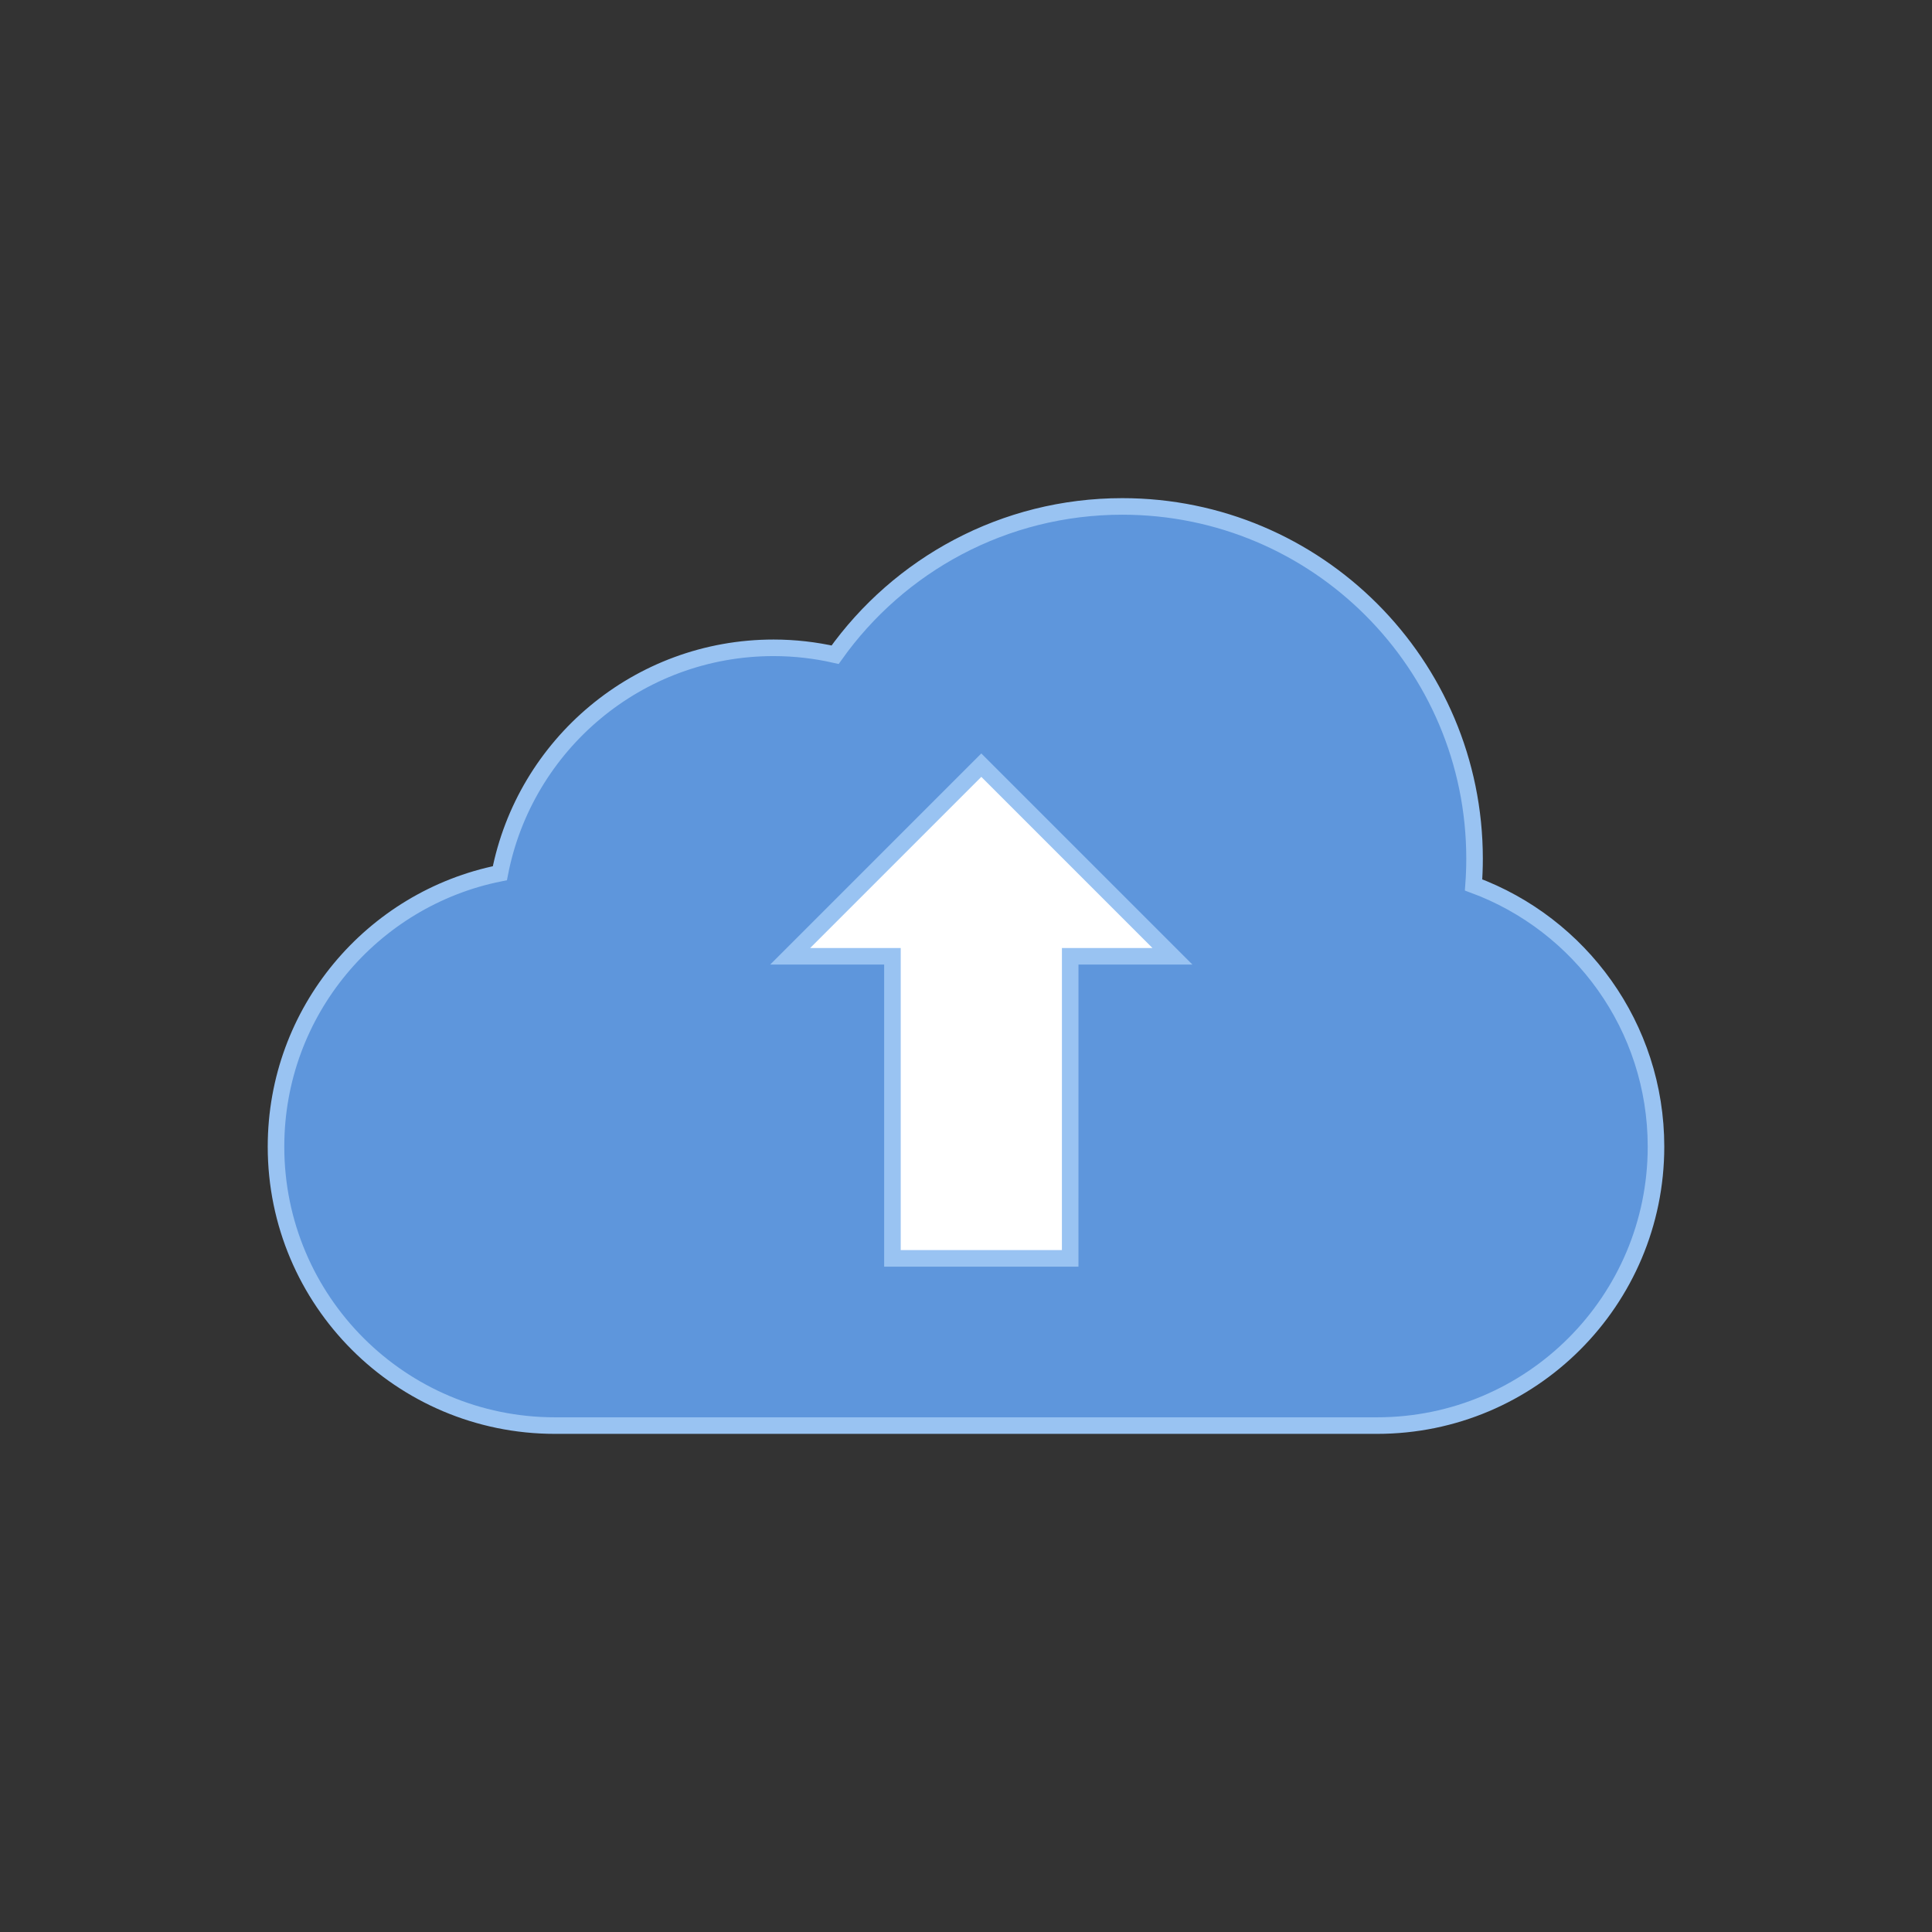 <!DOCTYPE svg PUBLIC "-//W3C//DTD SVG 1.1//EN" "http://www.w3.org/Graphics/SVG/1.1/DTD/svg11.dtd">
<!-- Uploaded to: SVG Repo, www.svgrepo.com, Transformed by: SVG Repo Mixer Tools -->
<svg height="189px" width="189px" version="1.1" id="Layer_1" xmlns="http://www.w3.org/2000/svg" xmlns:xlink="http://www.w3.org/1999/xlink" viewBox="-68.69 -68.69 480.81 480.81" xml:space="preserve" fill="#99c3f2" transform="rotate(0)" stroke="#99c3f2" stroke-width="4.121">
<rect x="-68.69" y="-68.69" width="480.81" height="480.81" fill="#333333" stroke="none"/>
<g id="SVGRepo_bgCarrier" stroke-width="0"/>
<g id="SVGRepo_tracerCarrier" stroke-linecap="round" stroke-linejoin="round" stroke="#CCCCCC" stroke-width="0.687"/>
<g id="SVGRepo_iconCarrier"> <g> <path style="fill:#5E96DC;" d="M298.035,151.536c0.159-2.158,0.242-4.338,0.242-6.536c0-48.412-39.245-87.658-87.657-87.658 c-29.496,0-55.589,14.569-71.477,36.903c-4.929-1.111-10.048-1.716-15.311-1.716c-33.779,0-61.909,24.133-68.122,56.095 C23.938,154.988,0,183.034,0,216.678c0,38.335,31.077,69.412,69.412,69.412H274.02c38.336,0,69.412-31.077,69.412-69.412 C343.432,186.785,324.534,161.31,298.035,151.536z"/> <polygon style="fill:#FFFFFF;" points="197.642,244.478 197.649,169.298 223.093,169.299 175.527,121.732 127.961,169.298 153.408,169.298 153.408,244.478 "/> </g> </g>
</svg>